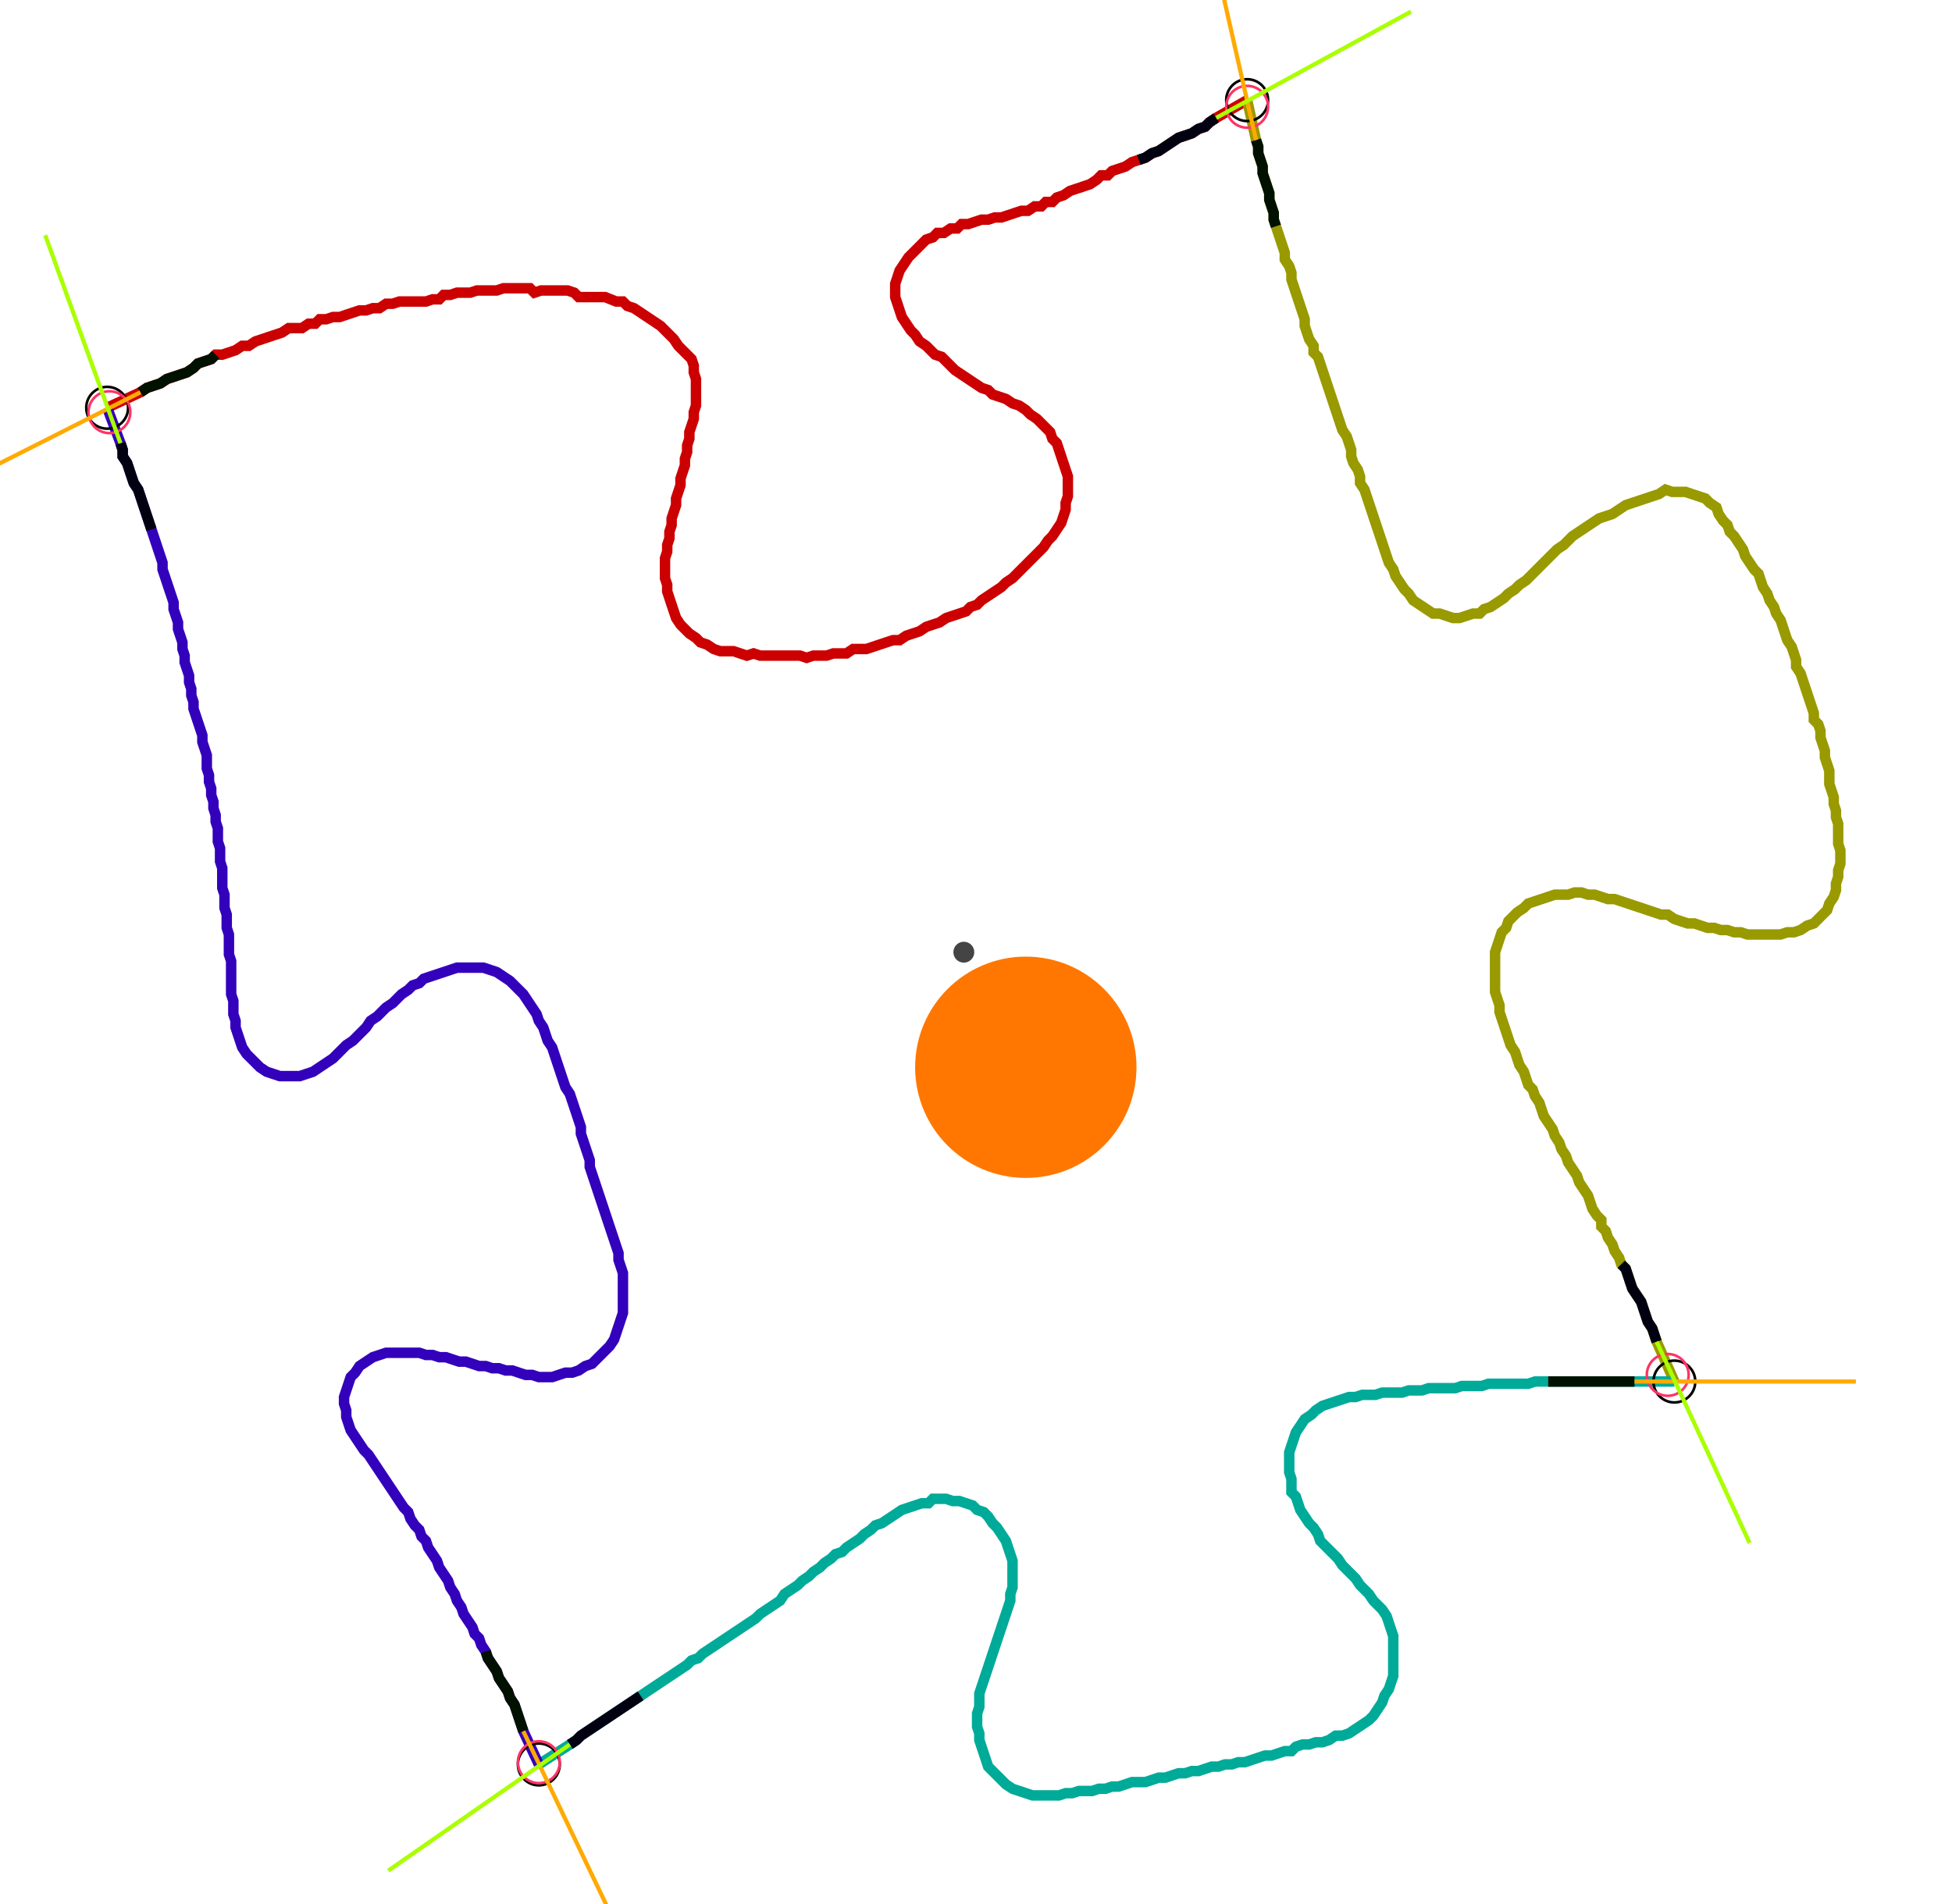 <?xml version="1.0" encoding="UTF-8" standalone="no"?><svg width="498.413" height="486.349" viewBox="-10 -10 186.138 182.116" xmlns="http://www.w3.org/2000/svg" xmlns:xlink="http://www.w3.org/1999/xlink"><polyline points="0.0,28.995 3.175,27.513 3.81,27.09 4.444,26.878 5.079,26.667 5.714,26.243 6.349,26.032 6.984,25.82 7.619,25.608 8.254,25.185 8.677,24.762 9.312,24.55 9.947,24.339 10.37,23.915 11.005,23.915 11.64,23.704 12.275,23.492 12.91,23.069 13.545,23.069 14.18,22.646 14.815,22.434 15.45,22.222 16.085,22.011 16.72,21.799 17.354,21.376 17.989,21.376 18.624,21.376 19.259,20.952 19.894,20.952 20.317,20.529 20.952,20.529 21.587,20.317 22.222,20.317 22.857,20.106 23.492,19.894 24.127,19.683 24.762,19.683 25.397,19.471 26.032,19.471 26.667,19.048 27.302,19.048 27.937,18.836 28.571,18.836 29.206,18.836 29.841,18.836 30.476,18.836 31.111,18.624 31.746,18.624 32.169,18.201 32.804,18.201 33.439,17.989 34.074,17.989 34.709,17.989 35.344,17.778 35.979,17.778 36.614,17.778 37.249,17.778 37.884,17.566 38.519,17.566 39.153,17.566 39.788,17.566 40.423,17.566 40.847,17.989 41.481,17.778 42.116,17.778 42.751,17.778 43.386,17.778 44.021,17.778 44.656,17.989 45.079,18.413 45.714,18.413 46.349,18.413 46.984,18.413 47.619,18.413 48.677,18.836 49.312,18.836 49.735,19.259 50.37,19.471 51.005,19.894 51.64,20.317 52.275,20.741 52.91,21.164 53.333,21.587 53.757,22.011 54.18,22.434 54.603,23.069 55.026,23.492 55.45,23.915 55.873,24.339 56.085,24.974 56.085,25.608 56.296,26.243 56.296,26.878 56.296,27.513 56.296,28.148 56.296,28.783 56.085,29.418 56.085,30.053 55.873,30.688 55.661,31.323 55.661,31.958 55.45,32.593 55.45,33.228 55.238,33.862 55.238,34.497 55.026,35.132 54.815,35.767 54.815,36.402 54.603,37.037 54.392,37.672 54.392,38.307 54.18,38.942 53.968,39.577 53.968,40.212 53.757,40.847 53.757,41.481 53.545,42.116 53.545,42.751 53.333,43.386 53.333,44.021 53.333,44.656 53.333,45.291 53.545,45.926 53.545,46.561 53.757,47.196 53.968,47.831 54.18,48.466 54.392,49.101 54.815,49.735 55.238,50.159 55.661,50.582 56.296,51.005 56.72,51.429 57.354,51.64 57.989,52.063 58.624,52.275 59.259,52.275 59.894,52.275 60.529,52.487 61.164,52.698 61.799,52.487 62.434,52.698 63.069,52.698 63.704,52.698 64.339,52.698 64.974,52.698 65.608,52.698 66.243,52.698 66.878,52.91 67.513,52.698 68.148,52.698 68.783,52.698 69.418,52.487 70.053,52.487 70.688,52.487 71.323,52.063 71.958,52.063 72.593,52.063 73.228,51.852 73.862,51.64 74.497,51.429 75.132,51.217 75.767,51.217 76.402,50.794 77.037,50.582 77.672,50.37 78.307,49.947 78.942,49.735 79.577,49.524 80.212,49.101 80.847,48.889 81.481,48.677 82.116,48.466 82.54,48.042 83.175,47.831 83.598,47.407 84.233,46.984 84.868,46.561 85.503,46.138 85.926,45.714 86.561,45.291 86.984,44.868 87.407,44.444 87.831,44.021 88.254,43.598 88.677,43.175 89.101,42.751 89.524,42.328 89.947,41.693 90.37,41.27 90.794,40.635 91.217,40.0 91.429,39.365 91.64,38.73 91.64,38.095 91.852,37.46 91.852,36.825 91.852,36.19 91.852,35.556 91.64,34.921 91.429,34.286 91.217,33.651 91.005,33.016 90.794,32.381 90.37,31.958 90.159,31.323 89.735,30.899 89.312,30.476 88.889,30.053 88.254,29.63 87.831,29.206 87.196,28.783 86.561,28.571 85.926,28.148 85.291,27.937 84.656,27.725 84.233,27.302 83.598,27.09 82.963,26.667 82.328,26.243 81.693,25.82 81.058,25.397 80.635,24.974 80.212,24.55 79.788,24.127 79.153,23.915 78.73,23.492 78.307,23.069 77.672,22.646 77.249,22.011 76.825,21.587 76.402,20.952 75.979,20.317 75.767,19.683 75.556,19.048 75.344,18.413 75.344,17.778 75.344,17.143 75.556,16.508 75.767,15.873 76.19,15.238 76.614,14.603 77.037,14.18 77.46,13.757 77.884,13.333 78.307,12.91 78.942,12.698 79.365,12.275 80.0,12.275 80.635,11.852 81.27,11.852 81.693,11.429 82.328,11.429 82.963,11.217 83.598,11.005 84.233,11.005 84.868,10.794 85.503,10.794 86.138,10.582 86.772,10.37 87.407,10.159 88.042,10.159 88.677,9.735 89.312,9.735 89.735,9.312 90.37,9.312 90.794,8.889 91.429,8.677 92.063,8.254 92.698,8.042 93.333,7.831 93.968,7.619 94.603,7.196 95.026,6.772 95.661,6.772 96.085,6.349 96.72,6.138 97.354,5.926 97.989,5.503 98.624,5.291 99.259,5.079 99.894,4.656 100.529,4.444 101.164,4.021 101.799,3.598 102.434,3.175 103.069,2.963 103.704,2.751 104.339,2.328 104.974,2.116 105.397,1.693 106.032,1.27 108.995,-0.423" style="fill:none; stroke:#cc0000; stroke-width:1.0"  /><polyline points="108.995,-0.423 109.841,3.386 110.053,4.021 110.053,4.656 110.265,5.291 110.476,5.926 110.476,6.561 110.688,7.196 110.899,7.831 111.111,8.466 111.111,9.101 111.323,9.735 111.534,10.37 111.534,11.005 111.746,11.64 111.958,12.275 112.169,12.91 112.381,13.545 112.593,14.18 112.593,14.815 113.016,15.45 113.228,16.085 113.228,16.72 113.439,17.354 113.651,17.989 113.862,18.624 114.074,19.259 114.286,19.894 114.497,20.529 114.497,21.164 114.709,21.799 114.921,22.434 115.344,23.069 115.344,23.704 115.767,24.127 115.979,24.762 116.19,25.397 116.402,26.032 116.614,26.667 116.825,27.302 117.037,27.937 117.249,28.571 117.46,29.206 117.672,29.841 117.884,30.476 118.095,31.111 118.519,31.746 118.73,32.381 118.942,33.016 118.942,33.651 119.153,34.286 119.577,34.921 119.788,35.556 119.788,36.19 120.212,36.825 120.423,37.46 120.635,38.095 120.847,38.73 121.058,39.365 121.27,40.0 121.481,40.635 121.693,41.27 121.905,41.905 122.116,42.54 122.328,43.175 122.54,43.81 122.963,44.444 123.175,45.079 123.598,45.714 124.021,46.349 124.444,46.772 124.868,47.407 125.503,47.831 126.138,48.254 126.772,48.677 127.407,48.677 128.042,48.889 128.677,49.101 129.312,49.101 129.947,48.889 130.582,48.677 131.217,48.677 131.64,48.254 132.275,48.042 132.91,47.619 133.545,47.196 133.968,46.772 134.603,46.349 135.026,45.926 135.661,45.503 136.085,45.079 136.508,44.656 136.931,44.233 137.354,43.81 137.778,43.386 138.201,42.963 138.624,42.54 139.259,42.116 139.683,41.693 140.106,41.27 140.741,40.847 141.376,40.423 142.011,40.0 142.646,39.577 143.28,39.365 143.915,39.153 144.55,38.73 145.185,38.307 145.82,38.095 146.455,37.884 147.09,37.672 147.725,37.46 148.36,37.249 148.995,36.825 149.63,37.037 150.265,37.037 150.899,37.037 151.534,37.249 152.169,37.46 152.804,37.672 153.228,38.095 153.862,38.519 154.074,39.153 154.497,39.788 154.921,40.212 155.132,40.847 155.556,41.27 155.979,41.905 156.402,42.54 156.614,43.175 157.037,43.81 157.46,44.444 157.884,44.868 158.095,45.503 158.307,46.138 158.73,46.772 158.942,47.407 159.365,48.042 159.577,48.677 160.0,49.312 160.212,49.947 160.423,50.582 160.635,51.217 161.058,51.852 161.27,52.487 161.481,53.122 161.481,53.757 161.905,54.392 162.116,55.026 162.328,55.661 162.54,56.296 162.751,56.931 162.963,57.566 163.175,58.201 163.175,58.836 163.598,59.259 163.81,59.894 163.81,60.529 164.021,61.164 164.233,61.799 164.233,62.434 164.444,63.069 164.656,63.704 164.656,64.339 164.656,64.974 164.868,65.608 165.079,66.243 165.079,66.878 165.291,67.513 165.291,68.148 165.503,68.783 165.503,69.418 165.503,70.053 165.503,70.688 165.714,71.323 165.714,71.958 165.714,72.593 165.503,73.228 165.503,73.862 165.291,74.497 165.291,75.132 165.079,75.767 164.656,76.402 164.444,77.037 164.021,77.46 163.598,77.884 163.175,78.307 162.54,78.519 161.905,78.942 161.27,79.153 160.635,79.153 160.0,79.365 159.365,79.365 158.73,79.365 158.095,79.365 157.46,79.365 156.825,79.365 156.19,79.153 155.556,79.153 154.921,78.942 154.286,78.942 153.651,78.73 153.016,78.73 152.381,78.519 151.746,78.307 151.111,78.307 150.476,78.095 149.841,77.884 149.206,77.46 148.571,77.46 147.937,77.249 147.302,77.037 146.667,76.825 146.032,76.614 145.397,76.402 144.762,76.19 144.127,75.979 143.492,75.979 142.857,75.767 142.222,75.556 141.587,75.556 140.952,75.344 140.317,75.344 139.683,75.556 139.048,75.556 138.413,75.556 137.778,75.767 137.143,75.979 136.508,76.19 135.873,76.402 135.45,76.825 134.815,77.249 134.392,77.672 133.968,78.095 133.757,78.73 133.333,79.153 133.122,79.788 132.91,80.423 132.698,81.058 132.698,81.693 132.698,82.328 132.698,82.963 132.698,83.598 132.698,84.233 132.698,84.868 132.91,85.503 133.122,86.138 133.122,86.772 133.333,87.407 133.545,88.042 133.757,88.677 133.968,89.312 134.18,89.947 134.603,90.582 134.815,91.217 135.026,91.852 135.45,92.487 135.661,93.122 135.873,93.757 136.296,94.18 136.508,94.815 136.931,95.45 137.143,96.085 137.354,96.72 137.778,97.354 138.201,97.989 138.413,98.624 138.836,99.259 139.048,99.894 139.471,100.529 139.683,101.164 140.106,101.799 140.529,102.434 140.741,103.069 141.164,103.704 141.587,104.339 141.799,104.974 142.011,105.608 142.434,106.243 142.857,106.667 142.857,107.302 143.28,107.725 143.492,108.36 143.915,108.995 144.127,109.63 144.55,110.265 144.762,110.899 145.185,111.323 145.397,111.958 145.608,112.593 145.82,113.228 146.243,113.862 146.667,114.497 146.878,115.132 147.09,115.767 147.302,116.402 147.725,117.037 147.937,117.672 148.148,118.307 149.841,122.116" style="fill:none; stroke:#999900; stroke-width:1.0"  /><polyline points="149.841,122.116 146.032,122.116 145.397,122.116 144.762,122.116 144.127,122.116 143.492,122.116 142.857,122.116 142.222,122.116 141.587,122.116 140.952,122.116 140.317,122.116 139.683,122.116 139.048,122.116 138.413,122.116 137.778,122.116 137.143,122.116 136.508,122.116 135.873,122.328 135.238,122.328 134.603,122.328 133.968,122.328 133.333,122.328 132.698,122.328 132.063,122.328 131.429,122.54 130.794,122.54 130.159,122.54 129.524,122.54 128.889,122.751 128.254,122.751 127.619,122.751 126.984,122.751 126.349,122.751 125.714,122.963 125.079,122.963 124.444,122.963 123.81,123.175 123.175,123.175 122.54,123.175 121.905,123.175 121.27,123.386 120.635,123.386 120,123.386 119.365,123.598 118.73,123.598 118.095,123.81 117.46,124.021 116.825,124.233 116.19,124.444 115.556,124.868 115.132,125.291 114.497,125.714 114.074,126.349 113.651,126.984 113.439,127.619 113.228,128.254 113.016,128.889 113.016,129.524 113.016,130.159 113.016,130.794 113.228,131.429 113.228,132.063 113.228,132.698 113.651,133.122 113.862,133.757 114.074,134.392 114.497,135.026 114.921,135.661 115.344,136.085 115.767,136.72 115.979,137.354 116.402,137.778 116.825,138.201 117.249,138.624 117.672,139.048 118.095,139.683 118.519,140.106 118.942,140.529 119.365,140.952 119.788,141.587 120.212,142.011 120.635,142.434 121.058,143.069 121.481,143.492 121.905,143.915 122.328,144.55 122.54,145.185 122.751,145.82 122.963,146.455 122.963,147.09 122.963,147.725 122.963,148.36 122.963,148.995 122.963,149.63 122.963,150.265 122.751,150.899 122.54,151.534 122.116,152.169 121.905,152.804 121.481,153.439 121.058,154.074 120.635,154.497 120,154.921 119.365,155.344 118.73,155.767 118.095,155.979 117.46,155.979 116.825,156.402 116.19,156.614 115.556,156.614 114.921,156.825 114.286,156.825 113.651,157.037 113.228,157.46 112.593,157.46 111.958,157.672 111.323,157.884 110.688,157.884 110.053,158.095 109.418,158.307 108.783,158.519 108.148,158.519 107.513,158.73 106.878,158.73 106.243,158.942 105.608,158.942 104.974,159.153 104.339,159.365 103.704,159.365 103.069,159.577 102.434,159.577 101.799,159.788 101.164,160.0 100.529,160.0 99.894,160.212 99.259,160.423 98.624,160.423 97.989,160.423 97.354,160.635 96.72,160.847 96.085,160.847 95.45,161.058 94.815,161.058 94.18,161.27 93.545,161.27 92.91,161.27 92.275,161.481 91.64,161.481 91.005,161.693 90.37,161.693 89.735,161.693 89.101,161.693 88.466,161.693 87.831,161.481 87.196,161.27 86.561,161.058 85.926,160.635 85.503,160.212 85.079,159.788 84.656,159.365 84.233,158.942 84.021,158.307 83.81,157.672 83.598,157.037 83.386,156.402 83.386,155.767 83.175,155.132 83.175,154.497 83.175,153.862 83.386,153.228 83.386,152.593 83.386,151.958 83.598,151.323 83.81,150.688 84.021,150.053 84.233,149.418 84.444,148.783 84.656,148.148 84.868,147.513 85.079,146.878 85.291,146.243 85.503,145.608 85.714,144.974 85.926,144.339 86.138,143.704 86.349,143.069 86.349,142.434 86.561,141.799 86.561,141.164 86.561,140.529 86.561,139.894 86.561,139.259 86.349,138.624 86.138,137.989 85.926,137.354 85.503,136.72 85.079,136.085 84.656,135.661 84.233,135.026 83.81,134.603 83.175,134.392 82.751,133.968 82.116,133.757 81.481,133.545 80.847,133.545 80.212,133.333 79.577,133.333 78.942,133.333 78.519,133.757 77.884,133.757 77.249,133.968 76.614,134.18 75.979,134.392 75.344,134.815 74.709,135.238 74.074,135.661 73.439,135.873 73.016,136.296 72.381,136.72 71.958,137.143 71.323,137.566 70.688,137.989 70.265,138.413 69.63,138.624 69.206,139.048 68.571,139.471 68.148,139.894 67.513,140.317 67.09,140.741 66.455,141.164 66.032,141.587 65.397,142.011 64.762,142.434 64.339,143.069 63.704,143.492 63.069,143.915 62.434,144.339 62.011,144.762 61.376,145.185 60.741,145.608 60.106,146.032 59.471,146.455 58.836,146.878 58.201,147.302 57.566,147.725 56.931,148.148 56.508,148.571 55.873,148.783 55.45,149.206 54.815,149.63 54.18,150.053 53.545,150.476 52.91,150.899 52.275,151.323 51.64,151.746 51.005,152.169 50.37,152.593 49.735,153.016 49.101,153.439 48.466,153.862 47.831,154.286 47.196,154.709 46.561,155.132 45.926,155.556 45.291,155.979 44.868,156.402 44.233,156.825 41.27,158.73" style="fill:none; stroke:#00aa99; stroke-width:1.0"  /><polyline points="41.27,158.73 39.788,155.556 39.577,154.921 39.365,154.286 39.153,153.651 38.942,153.016 38.519,152.381 38.307,151.746 37.884,151.111 37.46,150.476 37.249,149.841 36.825,149.206 36.402,148.571 36.19,147.937 35.767,147.302 35.556,146.667 35.132,146.243 34.921,145.608 34.497,144.974 34.074,144.339 33.862,143.704 33.439,143.069 33.228,142.434 32.804,141.799 32.593,141.164 32.169,140.529 31.746,139.894 31.534,139.259 31.111,138.624 30.688,137.989 30.476,137.354 30.053,136.931 29.841,136.296 29.418,135.873 28.995,135.238 28.783,134.603 28.36,134.18 27.937,133.545 27.513,132.91 27.09,132.275 26.667,131.64 26.243,131.005 25.82,130.37 25.397,129.735 24.974,129.101 24.55,128.677 24.127,128.042 23.704,127.407 23.28,126.772 23.069,126.138 22.857,125.503 22.857,124.868 22.646,124.233 22.646,123.598 22.857,122.963 23.069,122.328 23.28,121.693 23.704,121.27 24.127,120.635 24.762,120.212 25.397,119.788 26.032,119.577 26.667,119.365 27.302,119.365 27.937,119.365 28.571,119.365 29.206,119.365 29.841,119.365 30.476,119.577 31.111,119.577 31.746,119.788 32.381,119.788 33.016,120 33.651,120.212 34.286,120.212 34.921,120.423 35.556,120.635 36.19,120.635 36.825,120.847 37.46,120.847 38.095,121.058 38.73,121.058 39.365,121.27 40.0,121.481 40.635,121.481 41.27,121.693 41.905,121.693 42.54,121.693 43.175,121.481 43.81,121.27 44.444,121.27 45.079,121.058 45.714,120.635 46.349,120.423 46.772,120 47.196,119.577 47.619,119.153 48.042,118.73 48.466,118.095 48.677,117.46 48.889,116.825 49.101,116.19 49.312,115.556 49.312,114.921 49.312,114.286 49.312,113.651 49.312,113.016 49.312,112.381 49.312,111.746 49.101,111.111 48.889,110.476 48.889,109.841 48.677,109.206 48.466,108.571 48.254,107.937 48.042,107.302 47.831,106.667 47.619,106.032 47.407,105.397 47.196,104.762 46.984,104.127 46.772,103.492 46.561,102.857 46.349,102.222 46.138,101.587 46.138,100.952 45.926,100.317 45.714,99.683 45.503,99.048 45.291,98.413 45.291,97.778 45.079,97.143 44.868,96.508 44.656,95.873 44.444,95.238 44.233,94.603 43.81,93.968 43.598,93.333 43.386,92.698 43.175,92.063 42.963,91.429 42.751,90.794 42.54,90.159 42.116,89.524 41.905,88.889 41.693,88.254 41.27,87.619 41.058,86.984 40.635,86.349 40.212,85.714 39.788,85.079 39.365,84.656 38.942,84.233 38.519,83.81 37.884,83.386 37.249,82.963 36.614,82.751 35.979,82.54 35.344,82.54 34.709,82.54 34.074,82.54 33.439,82.54 32.804,82.751 32.169,82.963 31.534,83.175 30.899,83.386 30.265,83.598 29.841,84.021 29.206,84.233 28.783,84.656 28.148,85.079 27.725,85.503 27.302,85.926 26.667,86.349 26.243,86.772 25.82,87.196 25.185,87.619 24.762,88.254 24.339,88.677 23.915,89.101 23.492,89.524 22.857,89.947 22.434,90.37 22.011,90.794 21.587,91.217 20.952,91.64 20.317,92.063 19.683,92.487 19.048,92.698 18.413,92.91 17.778,92.91 17.143,92.91 16.508,92.91 15.873,92.698 15.238,92.487 14.603,92.063 14.18,91.64 13.757,91.217 13.333,90.794 12.91,90.159 12.698,89.524 12.487,88.889 12.275,88.254 12.275,87.619 12.063,86.984 12.063,86.349 12.063,85.714 11.852,85.079 11.852,84.444 11.852,83.81 11.852,83.175 11.852,82.54 11.852,81.905 11.64,81.27 11.64,80.635 11.64,80.0 11.64,79.365 11.429,78.73 11.429,78.095 11.429,77.46 11.217,76.825 11.217,76.19 11.217,75.556 11.005,74.921 11.005,74.286 11.005,73.651 11.005,73.016 10.794,72.381 10.794,71.746 10.794,71.111 10.582,70.476 10.582,69.841 10.582,69.206 10.37,68.571 10.37,67.937 10.159,67.302 10.159,66.667 9.947,66.032 9.947,65.397 9.735,64.762 9.735,64.127 9.524,63.492 9.524,62.857 9.524,62.222 9.312,61.587 9.101,60.952 9.101,60.317 8.889,59.683 8.677,59.048 8.466,58.413 8.254,57.778 8.254,57.143 8.042,56.508 8.042,55.873 7.831,55.238 7.831,54.603 7.619,53.968 7.407,53.333 7.407,52.698 7.196,52.063 7.196,51.429 6.984,50.794 6.772,50.159 6.772,49.524 6.561,48.889 6.349,48.254 6.349,47.619 6.138,46.984 5.926,46.349 5.714,45.714 5.503,45.079 5.291,44.444 5.291,43.81 5.079,43.175 4.868,42.54 4.656,41.905 4.444,41.27 4.233,40.635 4.021,40.0 3.81,39.365 3.598,38.73 3.386,38.095 3.175,37.46 2.963,36.825 2.54,36.19 2.328,35.556 2.116,34.921 1.905,34.286 1.481,33.651 1.481,33.016 1.27,32.381 0.0,28.995" style="fill:none; stroke:#3300bb; stroke-width:1.0"  /><circle cx="0.0" cy="28.995" r="2.0" style="fill:none; stroke:#000000aa; stroke-width:0.25" /><circle cx="108.995" cy="-0.423" r="2.0" style="fill:none; stroke:#000000aa; stroke-width:0.25" /><circle cx="149.841" cy="122.116" r="2.0" style="fill:none; stroke:#000000aa; stroke-width:0.25" /><circle cx="41.27" cy="158.73" r="2.0" style="fill:none; stroke:#000000aa; stroke-width:0.25" /><circle cx="0.212" cy="29.418" r="2.0" style="fill:none; stroke:#ff3366aa; stroke-width:0.25" /><circle cx="108.995" cy="0.212" r="2.0" style="fill:none; stroke:#ff3366aa; stroke-width:0.25" /><circle cx="149.206" cy="121.481" r="2.0" style="fill:none; stroke:#ff3366aa; stroke-width:0.25" /><circle cx="41.27" cy="158.519" r="2.0" style="fill:none; stroke:#ff3366aa; stroke-width:0.25" /><polyline points="10.37,23.915 9.947,24.339 9.312,24.55 8.677,24.762 8.254,25.185 7.619,25.608 6.984,25.82 6.349,26.032 5.714,26.243 5.079,26.667 4.444,26.878 3.81,27.09 3.175,27.513" style="fill:none; stroke:#001100; stroke-width:1.0" /><polyline points="4.233,40.635 4.021,40.0 3.81,39.365 3.598,38.73 3.386,38.095 3.175,37.46 2.963,36.825 2.54,36.19 2.328,35.556 2.116,34.921 1.905,34.286 1.481,33.651 1.481,33.016 1.27,32.381" style="fill:none; stroke:#000011; stroke-width:1.0" /><polyline points="111.746,11.64 111.534,11.005 111.534,10.37 111.323,9.735 111.111,9.101 111.111,8.466 110.899,7.831 110.688,7.196 110.476,6.561 110.476,5.926 110.265,5.291 110.053,4.656 110.053,4.021 109.841,3.386" style="fill:none; stroke:#001100; stroke-width:1.0" /><polyline points="98.624,5.291 99.259,5.079 99.894,4.656 100.529,4.444 101.164,4.021 101.799,3.598 102.434,3.175 103.069,2.963 103.704,2.751 104.339,2.328 104.974,2.116 105.397,1.693 106.032,1.27" style="fill:none; stroke:#000011; stroke-width:1.0" /><polyline points="137.778,122.116 138.413,122.116 139.048,122.116 139.683,122.116 140.317,122.116 140.952,122.116 141.587,122.116 142.222,122.116 142.857,122.116 143.492,122.116 144.127,122.116 144.762,122.116 145.397,122.116 146.032,122.116" style="fill:none; stroke:#001100; stroke-width:1.0" /><polyline points="144.762,110.899 145.185,111.323 145.397,111.958 145.608,112.593 145.82,113.228 146.243,113.862 146.667,114.497 146.878,115.132 147.09,115.767 147.302,116.402 147.725,117.037 147.937,117.672 148.148,118.307" style="fill:none; stroke:#000011; stroke-width:1.0" /><polyline points="36.19,147.937 36.402,148.571 36.825,149.206 37.249,149.841 37.46,150.476 37.884,151.111 38.307,151.746 38.519,152.381 38.942,153.016 39.153,153.651 39.365,154.286 39.577,154.921 39.788,155.556" style="fill:none; stroke:#001100; stroke-width:1.0" /><polyline points="51.005,152.169 50.37,152.593 49.735,153.016 49.101,153.439 48.466,153.862 47.831,154.286 47.196,154.709 46.561,155.132 45.926,155.556 45.291,155.979 44.868,156.402 44.233,156.825" style="fill:none; stroke:#000011; stroke-width:1.0" /><polyline points="3.175,27.513 -15.661,37.037" style="fill:none; stroke:#ffaa00; stroke-width:0.4" /><polyline points="1.27,32.381 -5.926,12.487" style="fill:none; stroke:#aaff00; stroke-width:0.4" /><polyline points="109.841,3.386 105.185,-17.143" style="fill:none; stroke:#ffaa00; stroke-width:0.4" /><polyline points="106.032,1.27 124.656,-8.889" style="fill:none; stroke:#aaff00; stroke-width:0.4" /><polyline points="146.032,122.116 167.196,122.116" style="fill:none; stroke:#ffaa00; stroke-width:0.4" /><polyline points="148.148,118.307 157.037,137.566" style="fill:none; stroke:#aaff00; stroke-width:0.4" /><polyline points="39.788,155.556 48.889,174.603" style="fill:none; stroke:#ffaa00; stroke-width:0.4" /><polyline points="44.233,156.825 26.878,168.889" style="fill:none; stroke:#aaff00; stroke-width:0.4" /><circle cx="81.905" cy="81.058" r="1.0" style="fill:#444444; stroke-width:0" /><circle cx="87.831" cy="92.063" r="10.582" style="fill:#ff770022; stroke-width:0" /><circle cx="87.831" cy="92.063" r="1.0" style="fill:#ff7700; stroke-width:0" /></svg>